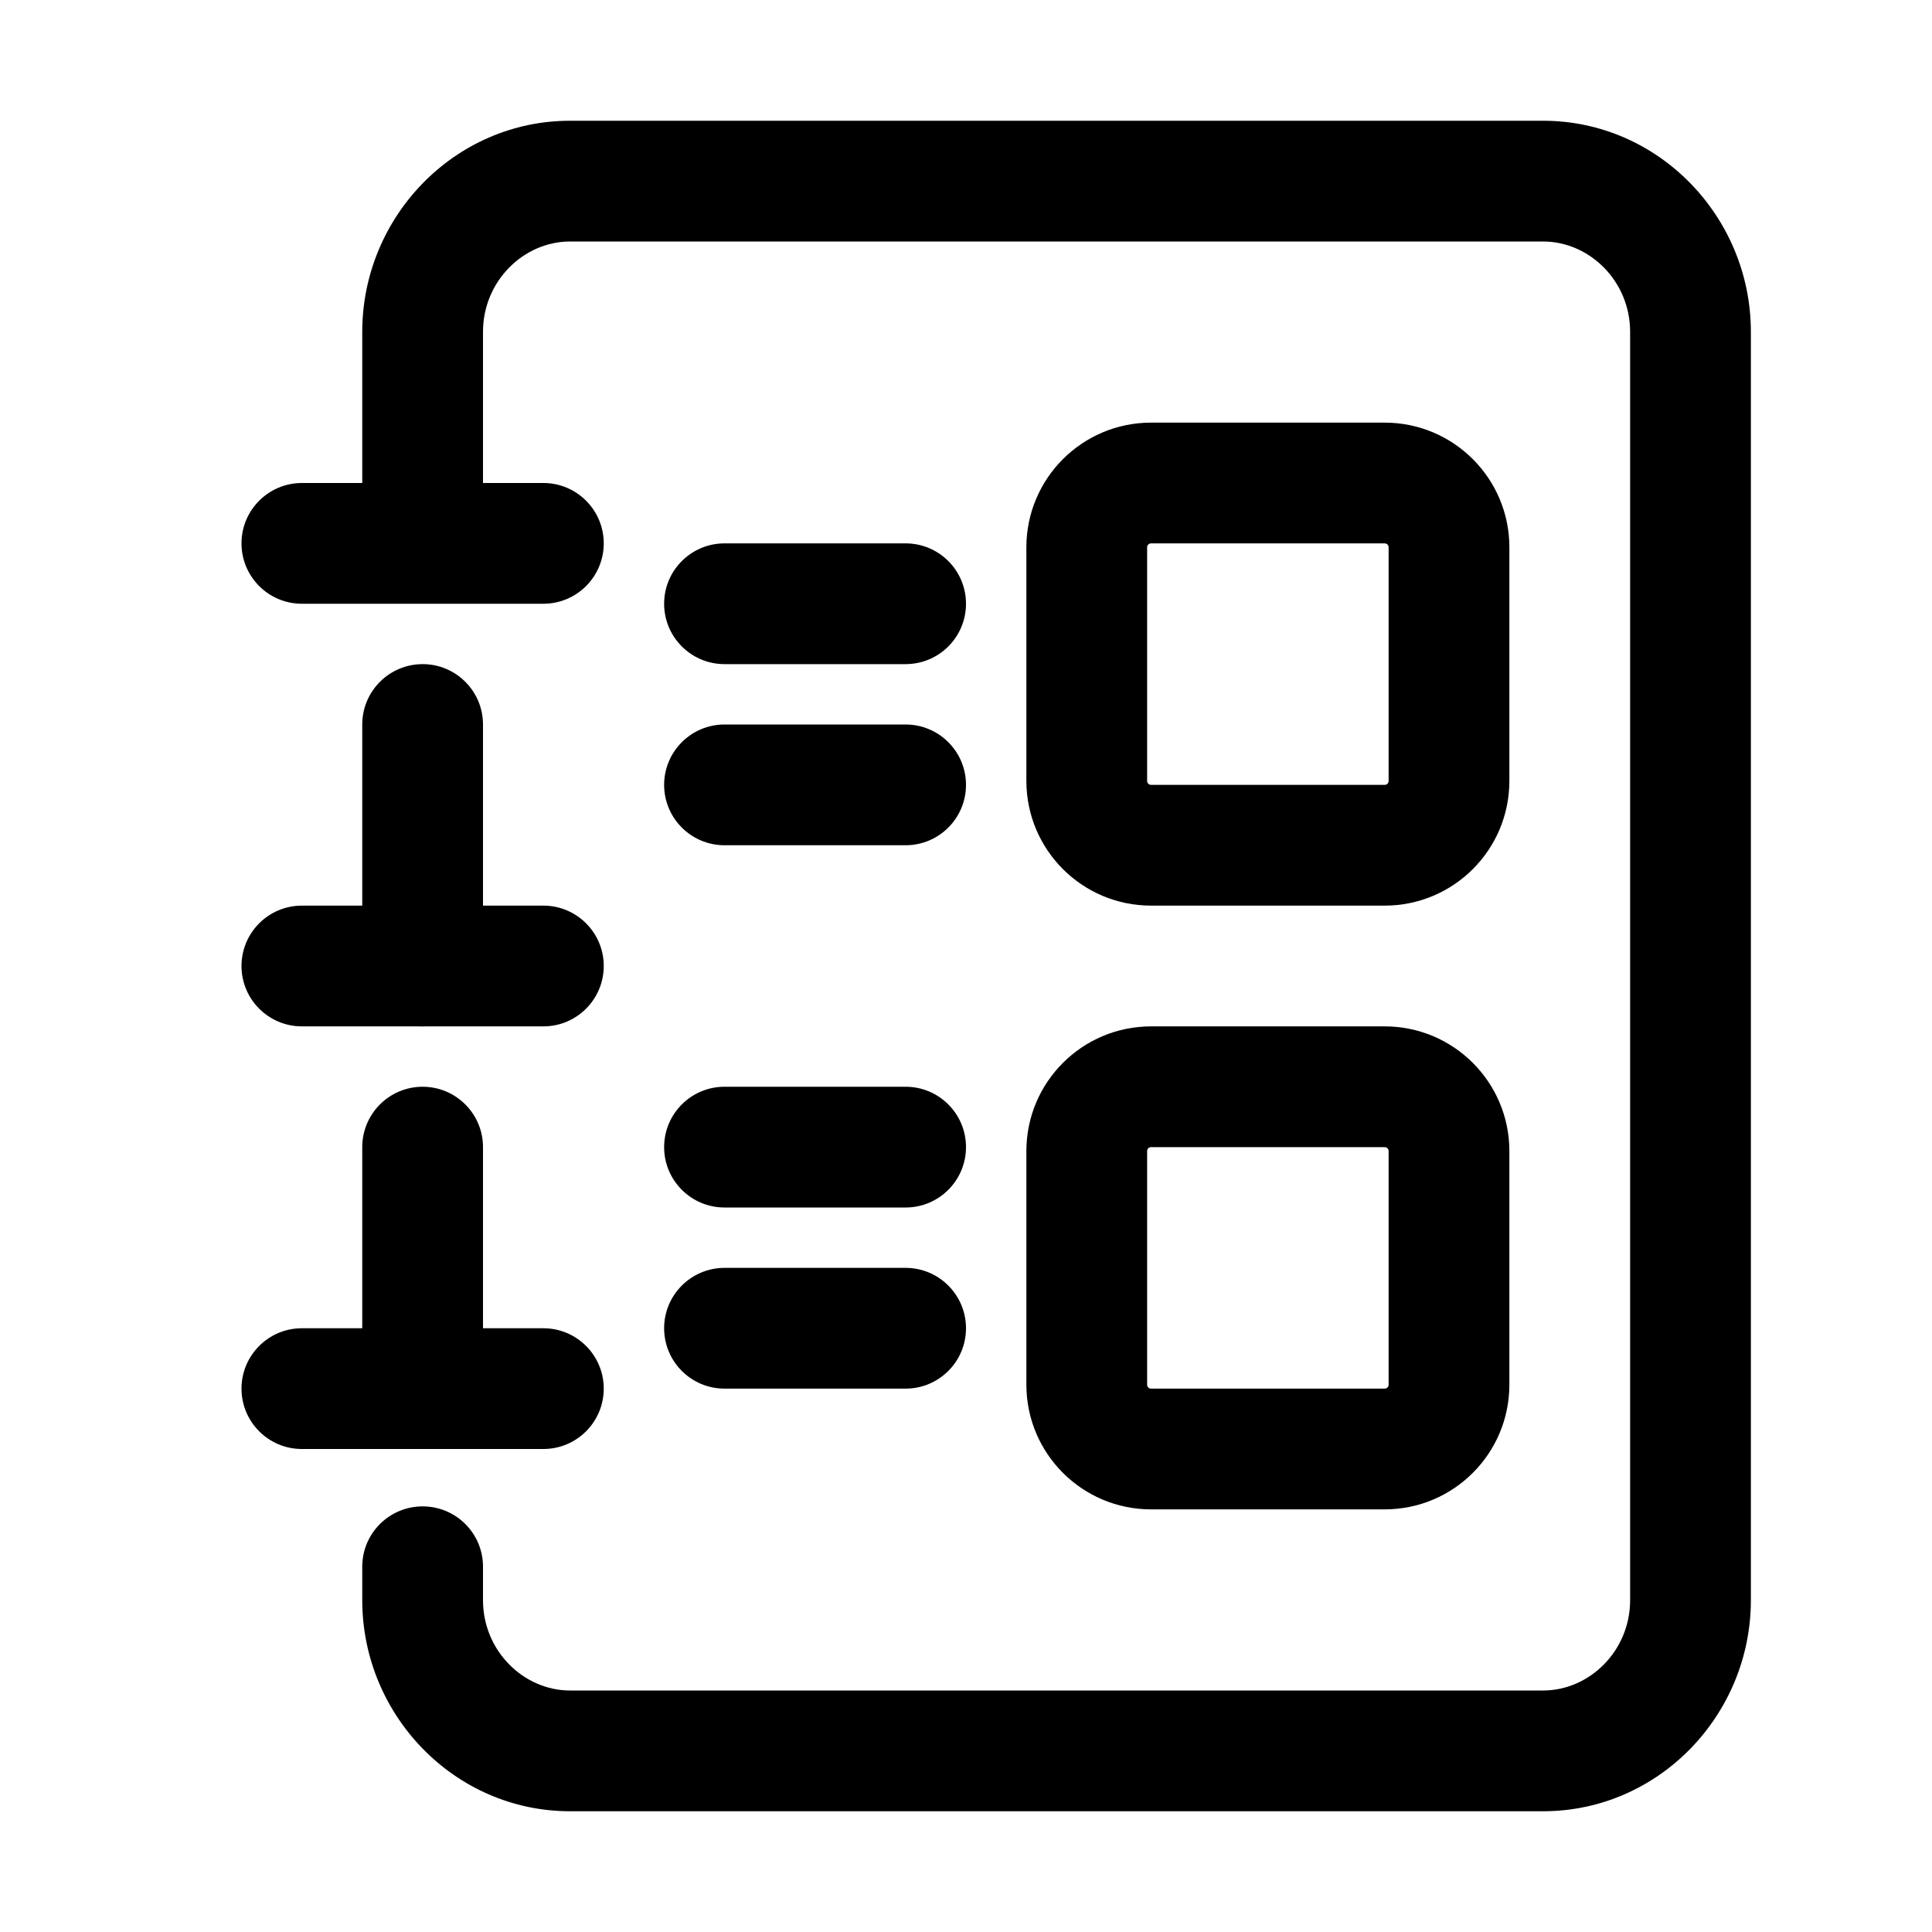 <svg width="20" height="20" viewBox="0 0 20 20" fill="none" xmlns="http://www.w3.org/2000/svg">
<path fill-rule="evenodd" clip-rule="evenodd" d="M2.5 10C2.5 9.655 2.78 9.375 3.125 9.375H5.625C5.97 9.375 6.25 9.655 6.25 10C6.25 10.345 5.97 10.625 5.625 10.625H3.125C2.78 10.625 2.5 10.345 2.5 10Z" fill="black"/>
<path fill-rule="evenodd" clip-rule="evenodd" d="M4.375 6.875C4.72 6.875 5 7.155 5 7.5V10C5 10.345 4.72 10.625 4.375 10.625C4.03 10.625 3.75 10.345 3.75 10V7.5C3.75 7.155 4.03 6.875 4.375 6.875Z" fill="black"/>
<path fill-rule="evenodd" clip-rule="evenodd" d="M2.5 5.625C2.5 5.28 2.78 5 3.125 5H5.625C5.97 5 6.25 5.28 6.25 5.625C6.25 5.97 5.97 6.25 5.625 6.25H3.125C2.78 6.25 2.5 5.97 2.5 5.625Z" fill="black"/>
<path fill-rule="evenodd" clip-rule="evenodd" d="M2.5 14.375C2.5 14.03 2.78 13.75 3.125 13.75H5.625C5.97 13.75 6.25 14.03 6.25 14.375C6.25 14.72 5.97 15 5.625 15H3.125C2.78 15 2.5 14.72 2.5 14.375Z" fill="black"/>
<path fill-rule="evenodd" clip-rule="evenodd" d="M4.375 11.25C4.72 11.25 5 11.53 5 11.875V13.75C5 14.095 4.72 14.375 4.375 14.375C4.03 14.375 3.75 14.095 3.75 13.75V11.875C3.75 11.53 4.03 11.25 4.375 11.25Z" fill="black"/>
<path fill-rule="evenodd" clip-rule="evenodd" d="M6.875 8.125C6.875 7.78 7.155 7.5 7.5 7.5H9.375C9.72 7.5 10 7.78 10 8.125C10 8.47 9.72 8.75 9.375 8.75H7.5C7.155 8.75 6.875 8.47 6.875 8.125Z" fill="black"/>
<path fill-rule="evenodd" clip-rule="evenodd" d="M6.875 13.75C6.875 13.405 7.155 13.125 7.5 13.125H9.375C9.72 13.125 10 13.405 10 13.75C10 14.095 9.72 14.375 9.375 14.375H7.5C7.155 14.375 6.875 14.095 6.875 13.75Z" fill="black"/>
<path fill-rule="evenodd" clip-rule="evenodd" d="M6.875 11.875C6.875 11.53 7.155 11.25 7.5 11.25H9.375C9.72 11.25 10 11.53 10 11.875C10 12.22 9.72 12.5 9.375 12.5H7.5C7.155 12.5 6.875 12.22 6.875 11.875Z" fill="black"/>
<path fill-rule="evenodd" clip-rule="evenodd" d="M6.875 6.25C6.875 5.905 7.155 5.625 7.5 5.625L9.375 5.625C9.72 5.625 10 5.905 10 6.25C10 6.595 9.72 6.875 9.375 6.875L7.5 6.875C7.155 6.875 6.875 6.595 6.875 6.25Z" fill="black"/>
<path fill-rule="evenodd" clip-rule="evenodd" d="M5.901 2.5C5.421 2.5 5 2.91 5 3.435V5.521C5 5.866 4.72 6.146 4.375 6.146C4.03 6.146 3.75 5.866 3.75 5.521V3.435C3.75 2.246 4.705 1.25 5.901 1.25H15.974C17.17 1.25 18.125 2.246 18.125 3.435V16.565C18.125 17.754 17.17 18.75 15.974 18.75H5.901C4.705 18.75 3.75 17.754 3.75 16.565V16.218C3.75 15.873 4.03 15.594 4.375 15.594C4.72 15.594 5 15.873 5 16.218V16.565C5 17.09 5.421 17.5 5.901 17.5H15.974C16.454 17.5 16.875 17.09 16.875 16.565V3.435C16.875 2.91 16.454 2.5 15.974 2.5H5.901Z" fill="black"/>
<path fill-rule="evenodd" clip-rule="evenodd" d="M11.916 5.625C11.893 5.625 11.875 5.643 11.875 5.666V8.084C11.875 8.107 11.893 8.125 11.916 8.125H14.334C14.357 8.125 14.375 8.107 14.375 8.084V5.666C14.375 5.643 14.357 5.625 14.334 5.625H11.916ZM10.625 5.666C10.625 4.953 11.203 4.375 11.916 4.375H14.334C15.047 4.375 15.625 4.953 15.625 5.666V8.084C15.625 8.797 15.047 9.375 14.334 9.375H11.916C11.203 9.375 10.625 8.797 10.625 8.084V5.666Z" fill="black"/>
<path fill-rule="evenodd" clip-rule="evenodd" d="M11.916 11.875C11.893 11.875 11.875 11.893 11.875 11.916V14.334C11.875 14.357 11.893 14.375 11.916 14.375H14.334C14.357 14.375 14.375 14.357 14.375 14.334V11.916C14.375 11.893 14.357 11.875 14.334 11.875H11.916ZM10.625 11.916C10.625 11.203 11.203 10.625 11.916 10.625H14.334C15.047 10.625 15.625 11.203 15.625 11.916V14.334C15.625 15.047 15.047 15.625 14.334 15.625H11.916C11.203 15.625 10.625 15.047 10.625 14.334V11.916Z" fill="black"/>
</svg>
